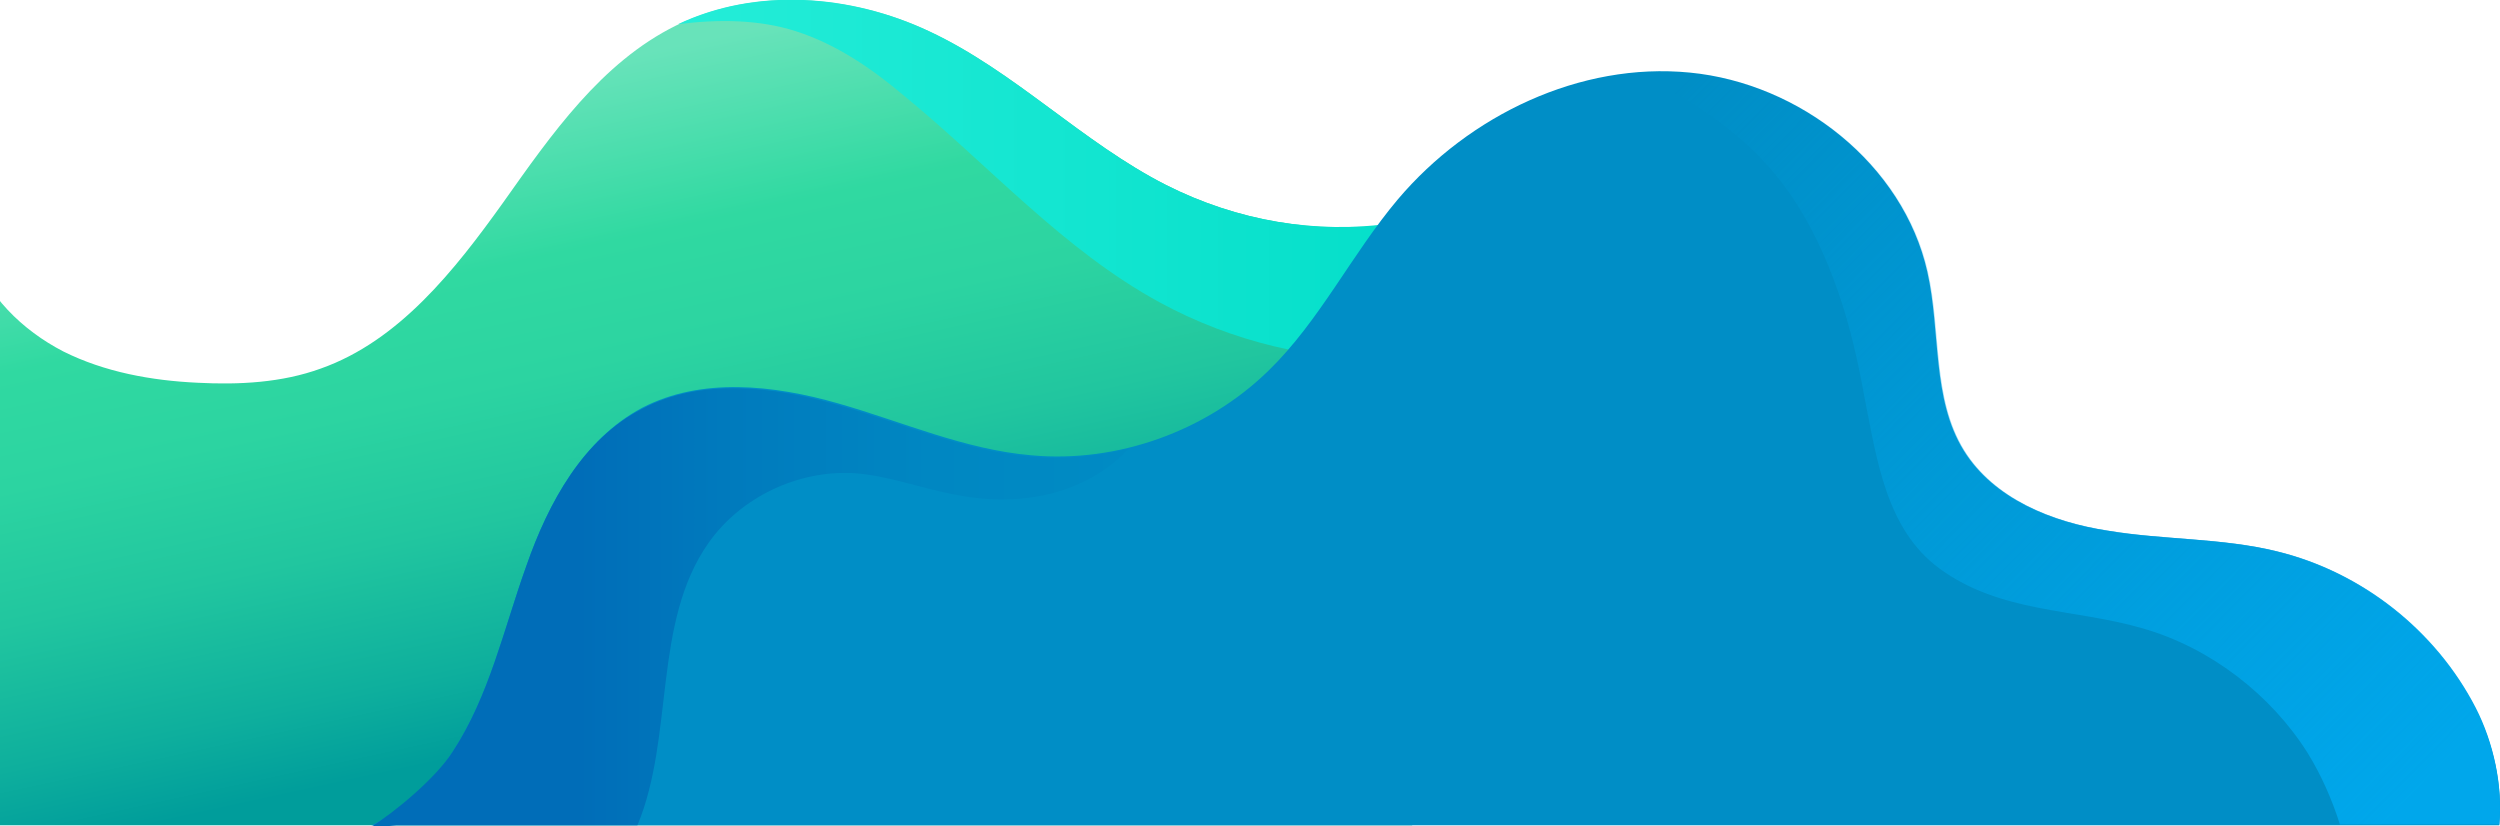 <?xml version="1.0" encoding="utf-8"?>
<!-- Generator: Adobe Illustrator 23.0.1, SVG Export Plug-In . SVG Version: 6.00 Build 0)  -->
<svg version="1.1" id="FrontLeft" xmlns="http://www.w3.org/2000/svg" xmlns:xlink="http://www.w3.org/1999/xlink" x="0px" y="0px"
	 viewBox="0 0 351.4 116.1" style="enable-background:new 0 0 351.4 116.1;" xml:space="preserve">
<style type="text/css">
	.st0{fill:url(#SVGID_1_);}
	.st1{fill:url(#SVGID_2_);}
	.st2{fill:#008EC6;}
	.st3{fill:url(#SVGID_3_);}
	.st4{fill:url(#SVGID_4_);}
</style>
<g>
	
		<linearGradient id="SVGID_1_" gradientUnits="userSpaceOnUse" x1="81.247" y1="111.412" x2="101.304" y2="19.483" gradientTransform="matrix(1 0 0 -1 0 118)">
		<stop  offset="2.946690e-02" style="stop-color:#68E3BA"/>
		<stop  offset="0.295" style="stop-color:#30D9A1"/>
		<stop  offset="0.465" style="stop-color:#2CD4A1"/>
		<stop  offset="0.662" style="stop-color:#21C69F"/>
		<stop  offset="0.874" style="stop-color:#0EAF9D"/>
		<stop  offset="1" style="stop-color:#009D9B"/>
	</linearGradient>
	<path class="st0" d="M198.5,116l-2.8-84.5C185,32.9,174,31.1,163.9,26c-11.8-6-21.3-16-33.3-21.6C119.5-0.8,106-1.8,95,3.6
		C84.5,8.8,77.5,18.9,70.7,28.5C63.9,38,56.1,47.9,45.1,51.8c-5.5,2-11.5,2.3-17.3,2c-6.5-0.3-13.1-1.5-18.9-4.4
		c-5.8-3-10.8-7.9-12.8-14.1V116H198.5z"/>
	<g>
		
			<linearGradient id="SVGID_2_" gradientUnits="userSpaceOnUse" x1="95.3" y1="92.757" x2="196.2" y2="92.757" gradientTransform="matrix(1 0 0 -1 0 118)">
			<stop  offset="7.488659e-03" style="stop-color:#24EDD8"/>
			<stop  offset="1" style="stop-color:#05DFCA"/>
		</linearGradient>
		<path class="st1" d="M195.7,31.4C185,32.9,174,31.1,163.9,26c-11.8-6-21.3-16-33.3-21.6c-11-5.2-24.3-6.2-35.3-1
			c5.6-0.7,11.3-0.7,16.6,1c5.6,1.8,10.6,5.2,15.1,9c12,9.8,22.4,21.7,36,29.1c10.1,5.5,21.7,8.3,33.2,8L195.7,31.4z"/>
	</g>
</g>
<g>
	<path class="st2" d="M351.3,116c0.5-5.5-0.8-11.5-3.4-16.5c-5.6-10.9-16-19.1-27.9-22c-7.7-1.9-15.9-1.6-23.7-2.9
		c-7.9-1.2-16.1-4.5-20.3-11.3c-4.5-7.3-3.2-16.7-5.1-25.1c-3.4-15.1-17.9-26.5-33.4-28c-15.4-1.5-31,6-41,17.8
		c-6.5,7.7-11,17.1-18.2,24.1c-8.7,8.5-21.2,13-33.3,11.9c-9.4-0.8-18.1-4.7-27.2-7.3S98.6,53,90.3,57.3C82,61.7,77.1,70.6,74,79.5
		c-3.2,8.9-5.2,18.3-10.4,26.2c-2.8,4.3-6.8,8.1-11.4,10.3H351.3z"/>
	<g>
		
			<linearGradient id="SVGID_3_" gradientUnits="userSpaceOnUse" x1="341.093" y1="-0.846" x2="234.678" y2="104.455" gradientTransform="matrix(1 0 0 -1 0 118)">
			<stop  offset="4.248977e-02" style="stop-color:#00A7EB"/>
			<stop  offset="1" style="stop-color:#00A7EB;stop-opacity:0"/>
		</linearGradient>
		<path class="st3" d="M348,99.5c-5.6-10.9-16-19.1-27.9-22c-7.7-1.9-15.9-1.6-23.7-2.9c-7.9-1.2-16.1-4.5-20.3-11.3
			c-4.5-7.3-3.2-16.7-5.1-25.1c-3.4-15.1-17.9-26.5-33.4-28c-2.8-0.3-5.6-0.2-8.4,0.1c1,0.3,2.1,0.7,3,1.2c4,1.8,7.7,4.2,11.1,6.9
			c3.1,2.5,5.9,5.4,8.2,8.7c3,4.3,5.2,9.1,6.9,14s2.8,9.9,3.7,14.9c1.7,8.5,3,18.4,10.5,23.9c8.6,6.3,18.8,5.6,28.5,8.4
			c9.5,2.7,18.1,9.3,23.3,17.6c1.9,3.1,3.4,6.5,4.5,10h22.4C351.8,110.4,350.5,104.4,348,99.5z"/>
	</g>
	<g>
		
			<linearGradient id="SVGID_4_" gradientUnits="userSpaceOnUse" x1="51.9" y1="32.515" x2="158.6" y2="32.515" gradientTransform="matrix(1 0 0 -1 0 118)">
			<stop  offset="0.275" style="stop-color:#006DB8"/>
			<stop  offset="0.465" style="stop-color:#007ABD"/>
			<stop  offset="0.738" style="stop-color:#0087C2"/>
			<stop  offset="1" style="stop-color:#008BC4"/>
		</linearGradient>
		<path class="st4" d="M55.7,116h33.9c5.2-12.5,2.1-28.5,10-39.7c4.5-6.4,12.5-10.2,20.3-9.8c4.8,0.3,9.4,2.1,14.2,3
			c5.4,1.1,11.2,1,16.4-1c3.1-1.2,5.9-3,8.1-5.4c-4.5,1.1-9.1,1.5-13.7,1.1c-9.4-0.8-18.1-4.7-27.2-7.3c-9-2.6-19.2-3.8-27.5,0.6
			C82,61.7,77.1,70.6,74,79.5c-3.2,8.9-5.2,18.3-10.4,26.2c-2.3,3.6-8,8.4-11.7,10.7L55.7,116z"/>
	</g>
</g>
</svg>
